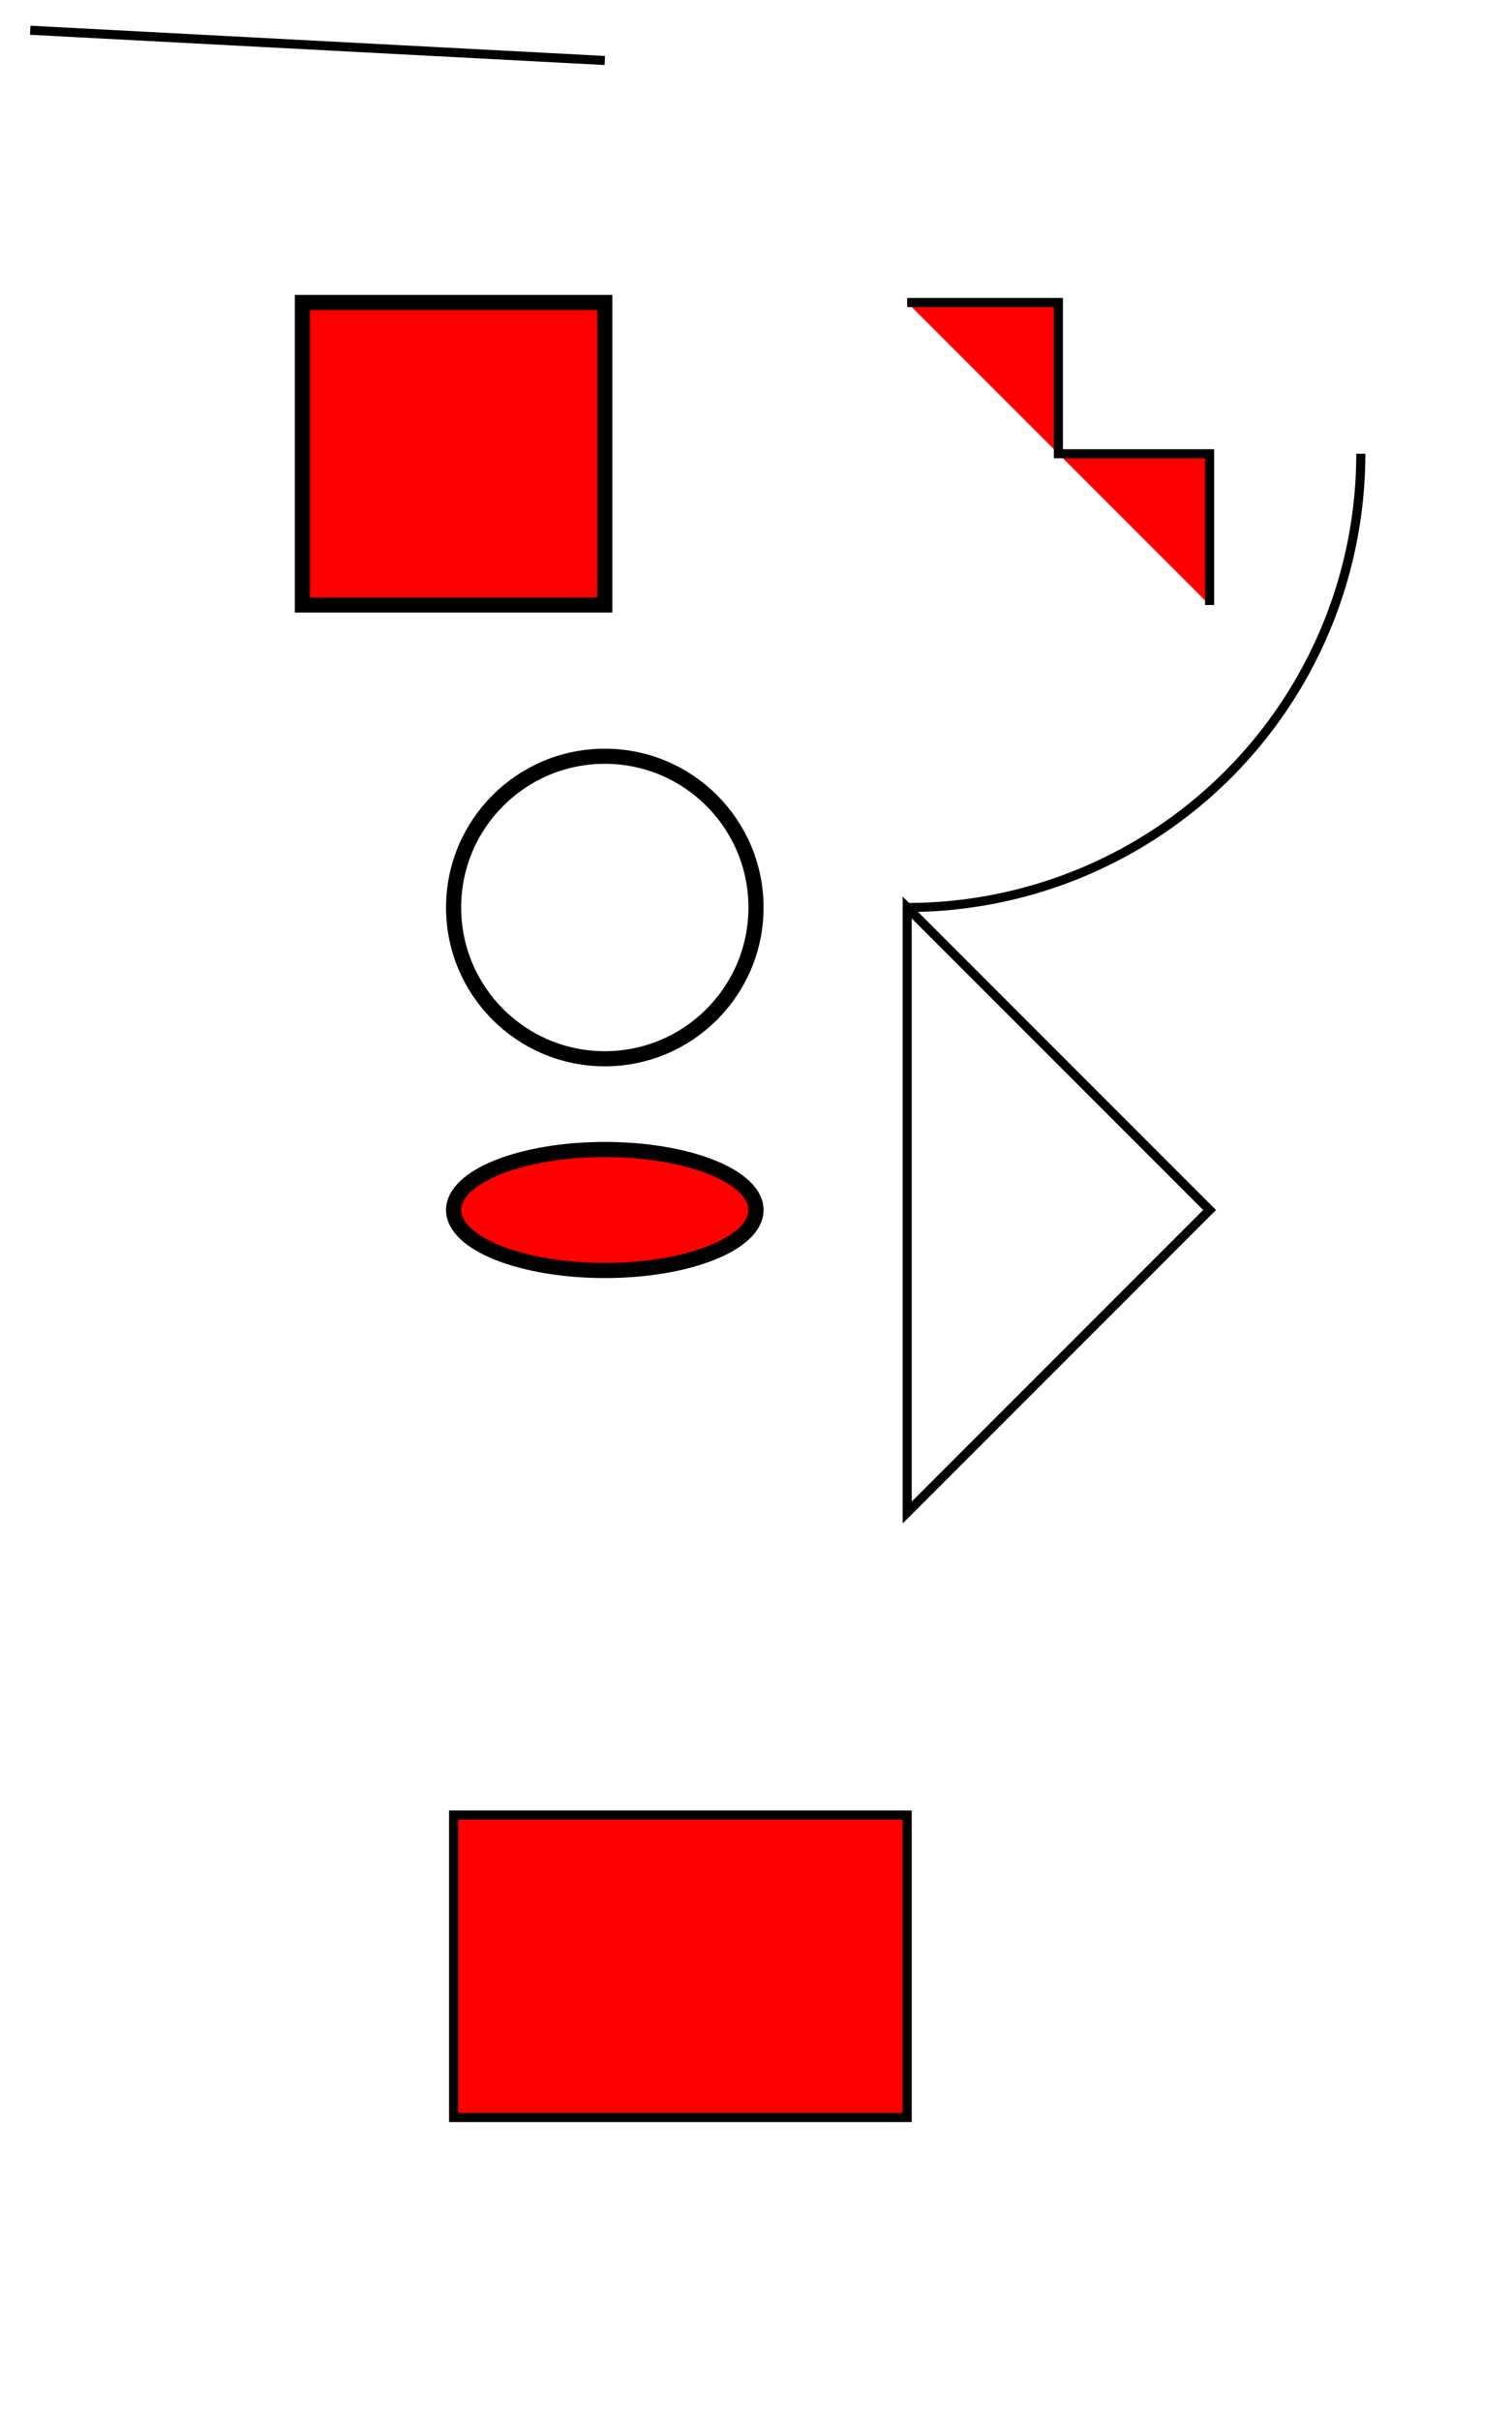 <svg style="background: #ccc;" width="500" height="800" xmlns="http://www.w3.org/2000/svg">
    <!-- 属性：
      - stroke描边
      - x：x坐标，离左边的距离
      - y：y坐标，离上边的距离
     -->
    <!-- 1. 矩形:rect -->
    <rect x="100" y="100" width="100" height="100" fill="red" stroke="#000" stroke-width="5" />

    <!-- 2. 圆形：circle
      - cx: center x，圆点离左边的距离
      - cy: center y，圆点离上边的距离
      - r：半径
     -->
    <circle cx="200" cy="300" r="50" fill="transparent" stroke="#000" stroke-width="5" />

    <!-- 3. 椭圆：ellipse
      - rx: 横向半径
      - ry: 纵向半径
    -->
    <ellipse cx="200" cy="400" rx="50" ry="20" fill="red" stroke="#000" stroke-width="5" />

    <!-- 4. 线条：line。两个坐标确定一条直线 -->
    <line x1="10" y1="10" x2="200" y2="20" stroke="#000" stroke-width="3" />

    <!-- 5. 折线：polyline（首尾两点不闭合）。多个点坐标 -->
    <polyline points="300,100,350,100,350,150,400,150,400,200" stroke="#000" stroke-width="3" fill="red" />

    <!-- 6. 多边形：polygon（首尾两点闭合） -->
    <polygon points="300,300,400,400,300,500" fill="none" stroke="#000" stroke-width="3" />

    <!-- 7. 路径：path。
      - M = moveto
      - A（A = elliptical Arc）半径1    半径2     顺时针旋转角度（0表示不旋转）    小弧（0）或大弧（1）   顺时针（1）逆时针（0） 结束坐标 
      -->
    <path d="M300 300 A150 150 0 0 0 450 150" fill="none" stroke="#000" stroke-width="3" />

    <!-- 
      - L = lineto
      - Z = closepath
     -->
    <path d="M150 600 L300 600 L300 700 L150 700 Z" fill="red" stroke="#000" stroke-width="3" />
</svg>